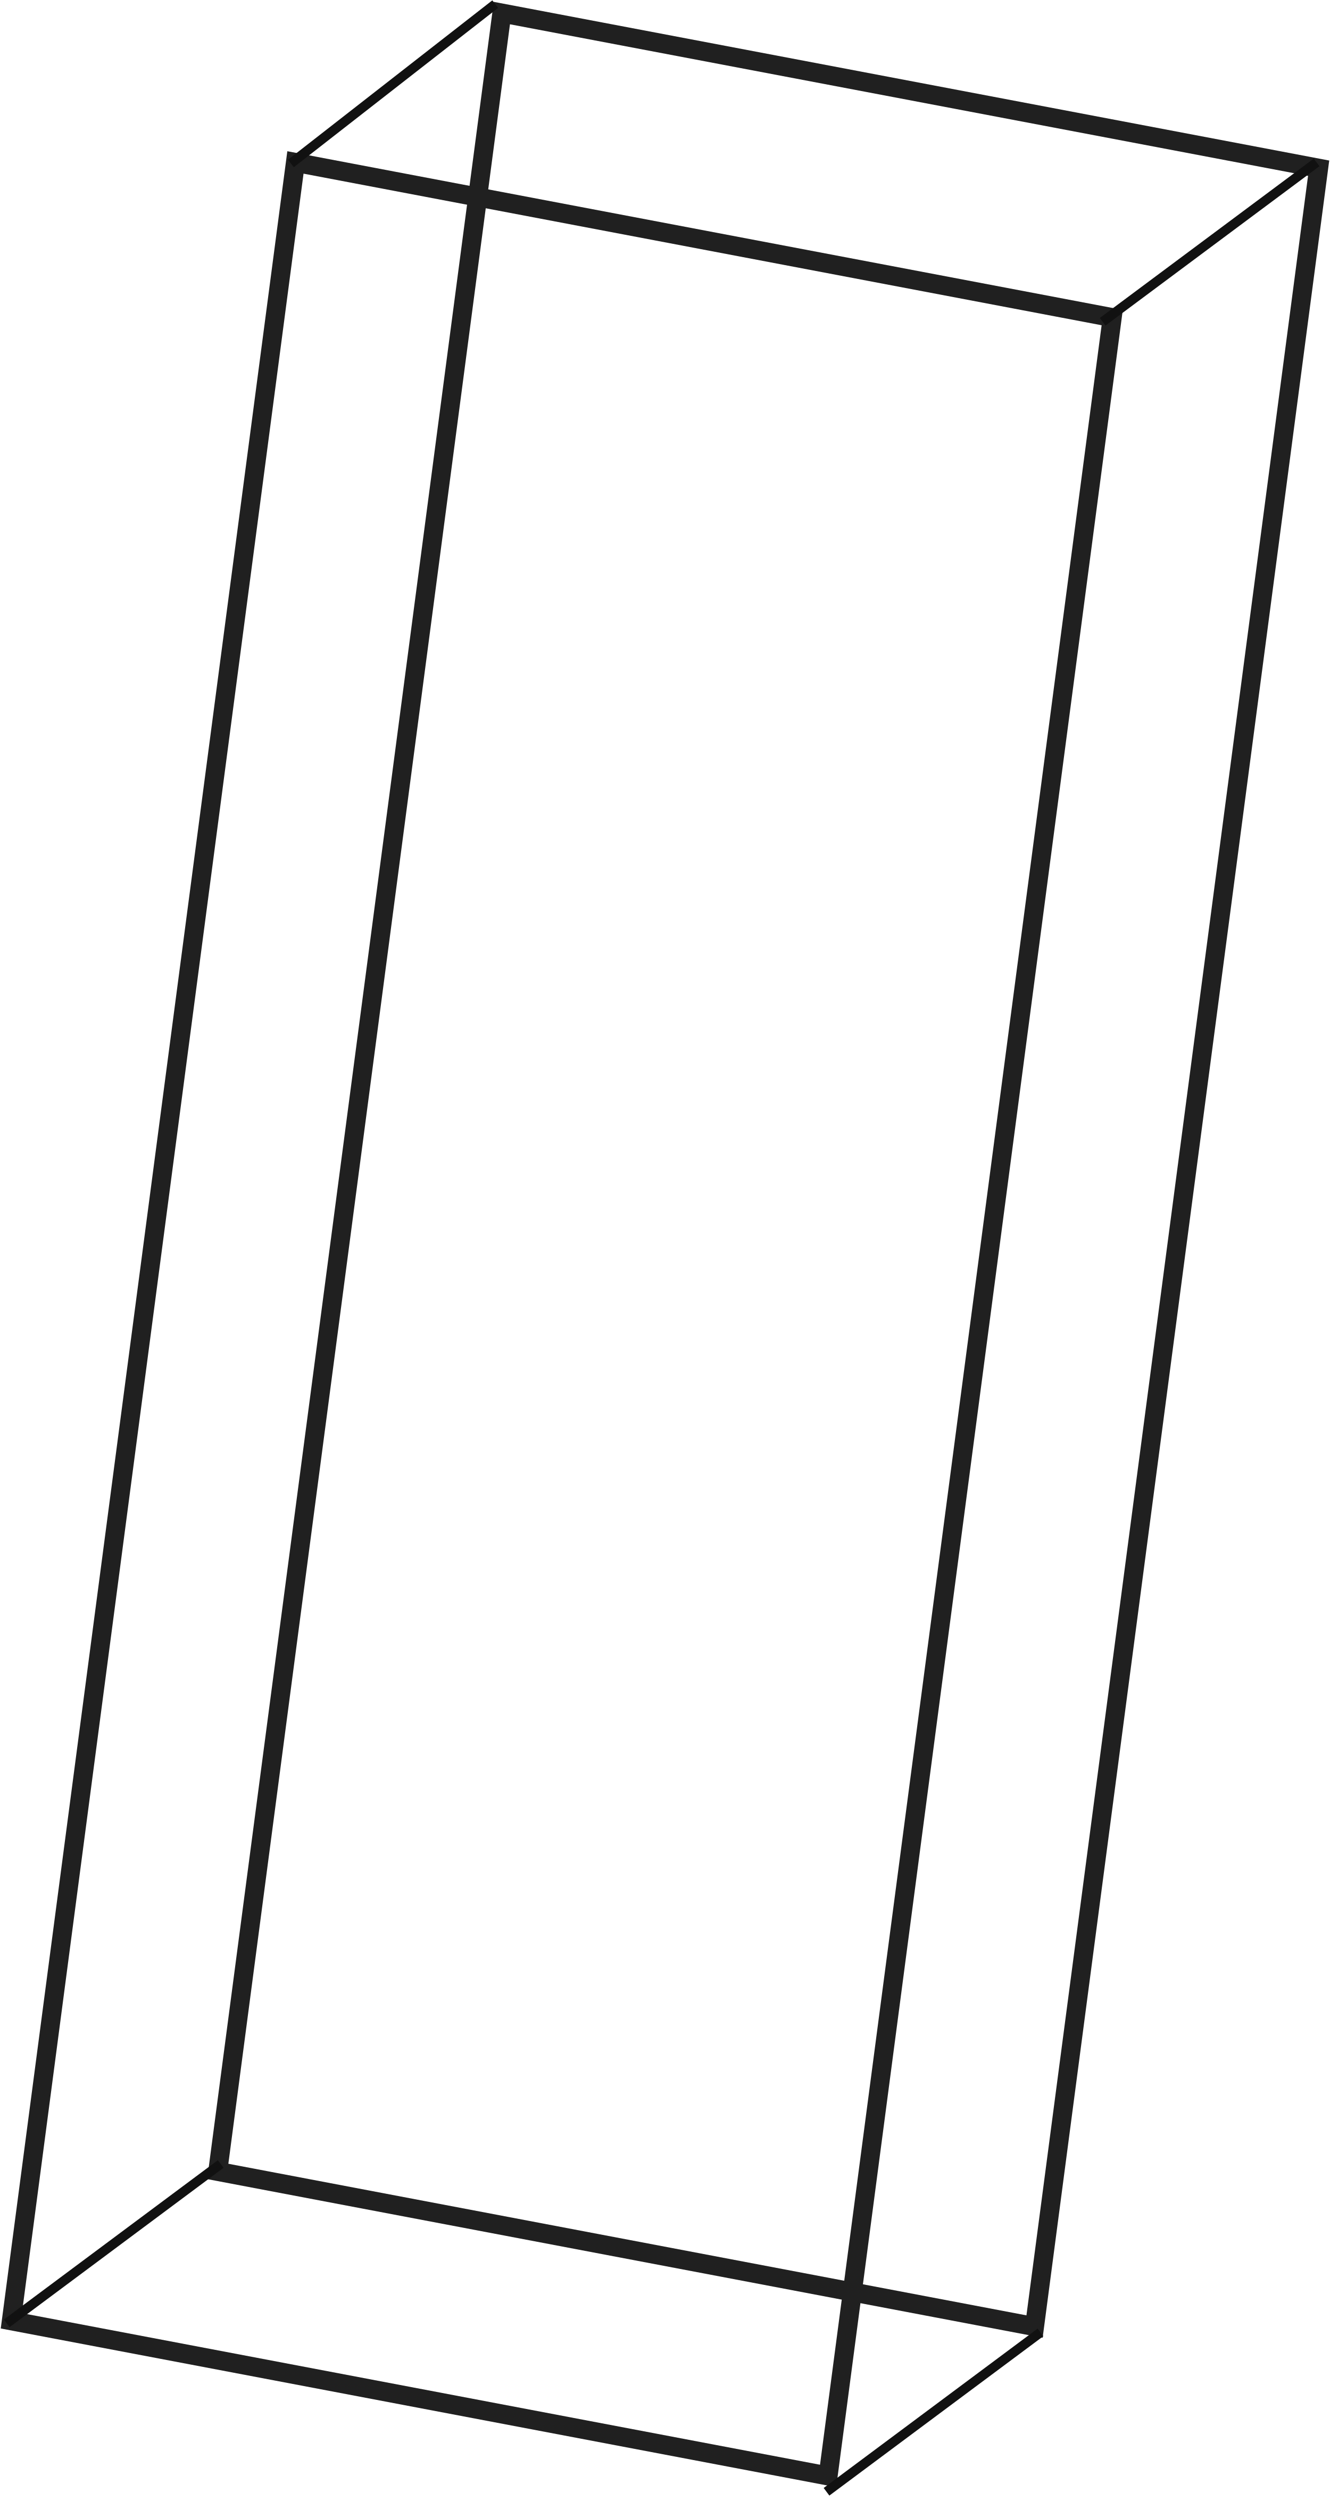 <?xml version="1.0" encoding="UTF-8"?>
<svg width="140px" height="263px" viewBox="0 0 140 263" version="1.1" xmlns="http://www.w3.org/2000/svg" xmlns:xlink="http://www.w3.org/1999/xlink">
    <!-- Generator: Sketch 57.1 (83088) - https://sketch.com -->
    <title>rectangle</title>
    <desc>Created with Sketch.</desc>
    <g id="Welcome" stroke="none" stroke-width="1" fill="none" fill-rule="evenodd">
        <g id="rectangle" transform="translate(70, 131.5) scale(-1, 1) translate(-70, -131.5) translate(-11, -2)">
            <g transform="translate(80.991, 133.5) scale(-1, 1) rotate(-1) translate(-80.991, -133.5) translate(2.991, 2)">
                <polygon id="Rectangle" stroke="#202020" stroke-width="2" transform="translate(67, 138.576) rotate(10) translate(-67, -138.576) " points="20.274 22.78 107.745 25.449 113.726 254.372 26.255 251.703"></polygon>
                <polygon id="Rectangle" stroke="#202020" stroke-width="2" transform="translate(89, 123.244) rotate(10) translate(-89, -123.244) " points="42.274 7.449 129.745 10.117 135.726 239.04 48.255 236.371"></polygon>
                <path d="M41.012,16.226 L62.012,0.44" id="Line-4" stroke="#111111" stroke-linecap="square"></path>
                <path d="M126.162,34.375 L148.162,18.589" id="Line-4" stroke="#111111" stroke-linecap="square"></path>
                <path d="M93.117,262.096 L115.117,246.31" id="Line-4" stroke="#111111" stroke-linecap="square"></path>
                <path d="M7.148,242.876 L29.148,227.09" id="Line-4" stroke="#111111" stroke-linecap="square"></path>
            </g>
        </g>
    </g>
</svg>